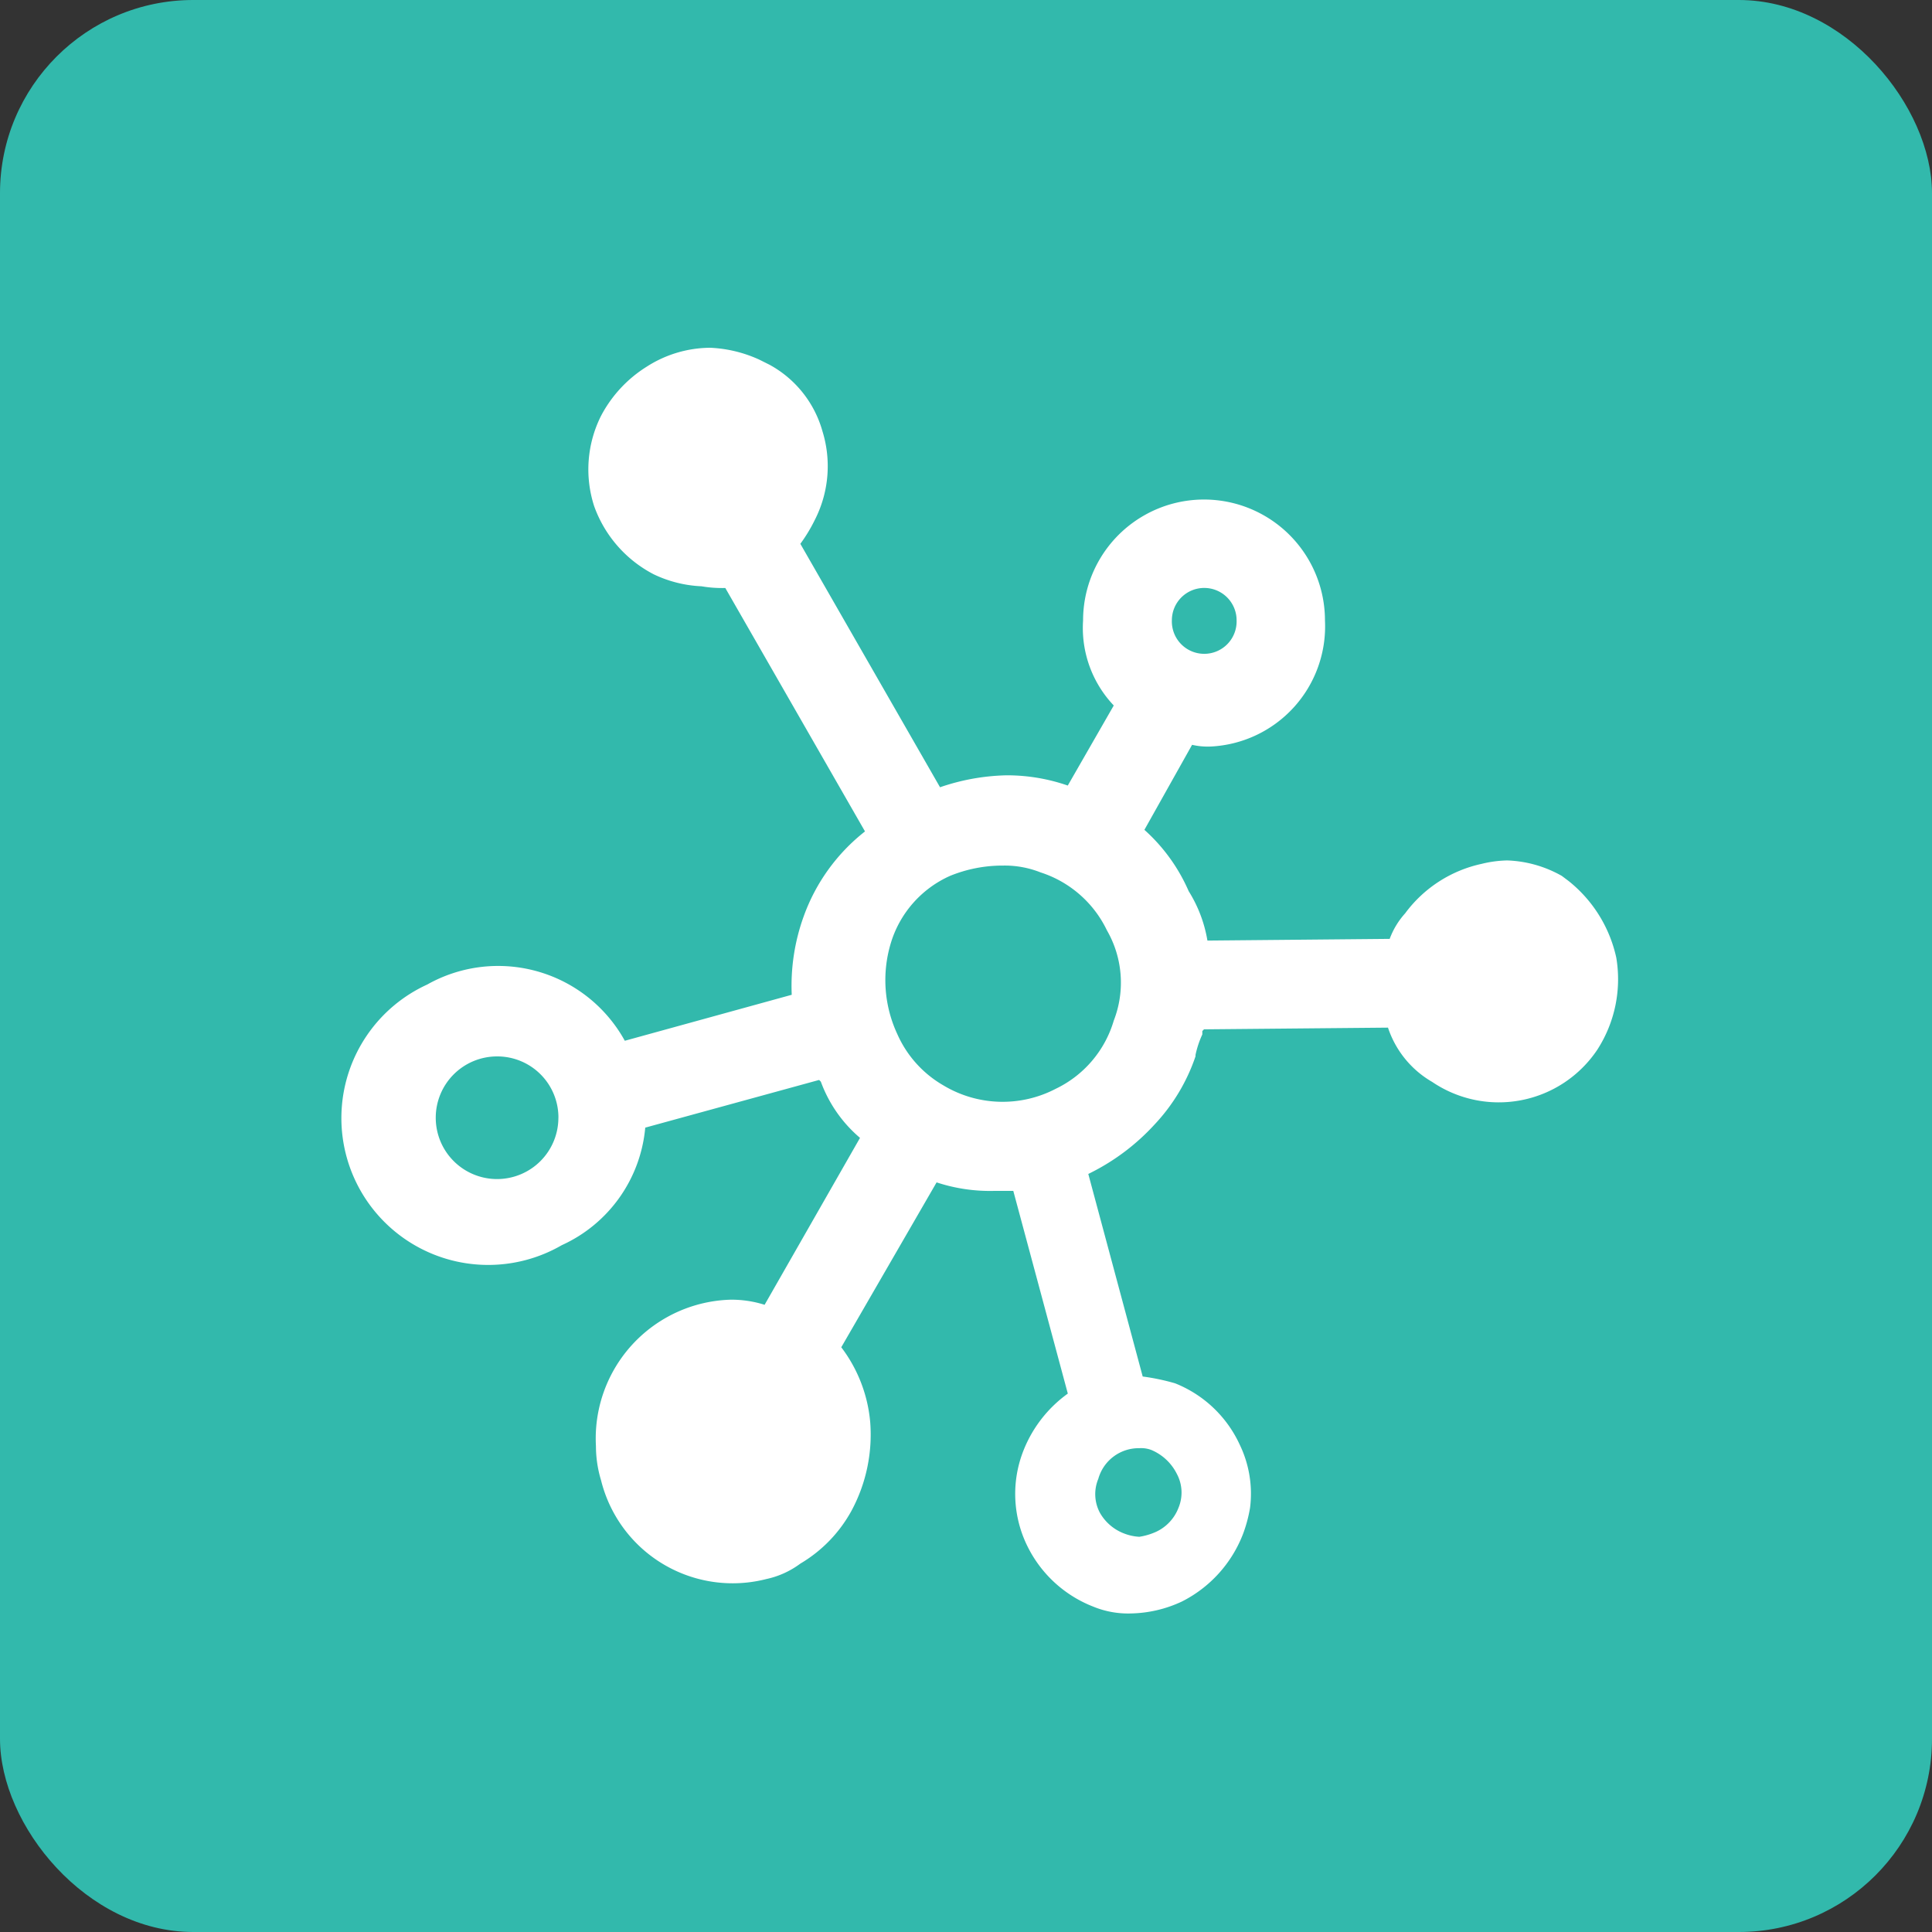<svg xmlns="http://www.w3.org/2000/svg" width="50" height="50" viewBox="0 0 50 50">
  <rect x="0" y="0" width="50" height="50" fill="#333333" stroke="none"/>
  <g id="Group_47" data-name="Group 47" transform="translate(-5006 -1975)">
    <rect id="Rectangle_72" data-name="Rectangle 72" width="50" height="50" rx="5" transform="translate(5006 1975)" fill="#32b9ac"/>
    <path id="monologo" d="M32.864,15.783A3.487,3.487,0,0,0,31.63,13.8h0l-.176-.132a3.076,3.076,0,0,0-1.411-.4,3,3,0,0,0-.661.088A3.338,3.338,0,0,0,27.4,14.637a2.035,2.035,0,0,0-.4.661l-4.717.044a3.486,3.486,0,0,0-.485-1.279,4.584,4.584,0,0,0-1.146-1.587l1.234-2.2a1.808,1.808,0,0,0,.485.044,3.113,3.113,0,0,0,2.954-3.262,3.13,3.13,0,1,0-6.26,0,2.915,2.915,0,0,0,.794,2.2l-1.19,2.072a4.8,4.8,0,0,0-1.587-.265,5.642,5.642,0,0,0-1.719.309l-3.615-6.3A4.025,4.025,0,0,0,12.1,4.5h0l.044-.088A3.057,3.057,0,0,0,12.32,2.16,2.827,2.827,0,0,0,10.953.441L10.777.353h0L10.689.309A3.394,3.394,0,0,0,9.41,0,3.068,3.068,0,0,0,7.779.485a3.323,3.323,0,0,0-1.19,1.279A3.089,3.089,0,0,0,6.412,4.1,3.2,3.2,0,0,0,7.955,5.864a3.185,3.185,0,0,0,1.234.309,3.123,3.123,0,0,0,.617.044l3.615,6.3a4.9,4.9,0,0,0-1.587,2.2,5.281,5.281,0,0,0-.309,2.028l-4.32,1.19a3.743,3.743,0,0,0-5.114-1.455,3.8,3.8,0,1,0,3.483,6.745,3.706,3.706,0,0,0,2.16-3.042l4.5-1.234.044.044a3.472,3.472,0,0,0,1.014,1.455l-2.469,4.32a2.842,2.842,0,0,0-.882-.132,3.593,3.593,0,0,0-3.483,3.791,3.055,3.055,0,0,0,.132.882,3.509,3.509,0,0,0,4.276,2.557,2.273,2.273,0,0,0,.882-.4,3.585,3.585,0,0,0,1.323-1.367,4.155,4.155,0,0,0,.485-2.292,3.745,3.745,0,0,0-.749-1.94L15.274,21.6a4.418,4.418,0,0,0,1.5.22h.485l1.411,5.246a3.31,3.31,0,0,0-1.19,1.587,3.055,3.055,0,0,0,.132,2.337A3.188,3.188,0,0,0,19.33,32.58h0a2.372,2.372,0,0,0,.97.176,3.24,3.24,0,0,0,1.323-.309,3.275,3.275,0,0,0,1.587-1.763h0a3.673,3.673,0,0,0,.176-.661,2.915,2.915,0,0,0-.265-1.631A3.105,3.105,0,0,0,21.446,26.8h0a5.67,5.67,0,0,0-.838-.176L19.2,21.382l.088-.044A5.692,5.692,0,0,0,20.917,20.1a4.836,4.836,0,0,0,1.058-1.763V18.3a2.485,2.485,0,0,1,.176-.529v-.088l.044-.044,4.761-.044A2.546,2.546,0,0,0,28.1,19h0a3.069,3.069,0,0,0,4.276-.838h0A3.362,3.362,0,0,0,32.864,15.783ZM20.829,28.524a1.3,1.3,0,0,1,.661.617,1.025,1.025,0,0,1,.044.882h0a1.13,1.13,0,0,1-.573.617h0a1.68,1.68,0,0,1-.441.132,1.287,1.287,0,0,1-.4-.088h0a1.216,1.216,0,0,1-.617-.529,1.025,1.025,0,0,1-.044-.882,1.085,1.085,0,0,1,1.058-.794.75.75,0,0,1,.309.044Zm-.97-11.11h0a2.849,2.849,0,0,1-1.5,1.763h0a2.974,2.974,0,0,1-2.91-.088,2.87,2.87,0,0,1-1.19-1.323,3.309,3.309,0,0,1-.176-2.337,2.788,2.788,0,0,1,1.543-1.763h0a3.593,3.593,0,0,1,1.367-.265,2.513,2.513,0,0,1,.97.176,2.887,2.887,0,0,1,1.719,1.5h0A2.711,2.711,0,0,1,19.859,17.414ZM5.486,19.927A1.587,1.587,0,1,1,3.9,18.34h0a1.581,1.581,0,0,1,1.587,1.587ZM22.2,6.216h0a.837.837,0,0,1,.838.838.838.838,0,1,1-1.675,0,.837.837,0,0,1,.838-.838Z" transform="translate(5014.965 1984)" fill="#fff"/>
  </g>
</svg>
